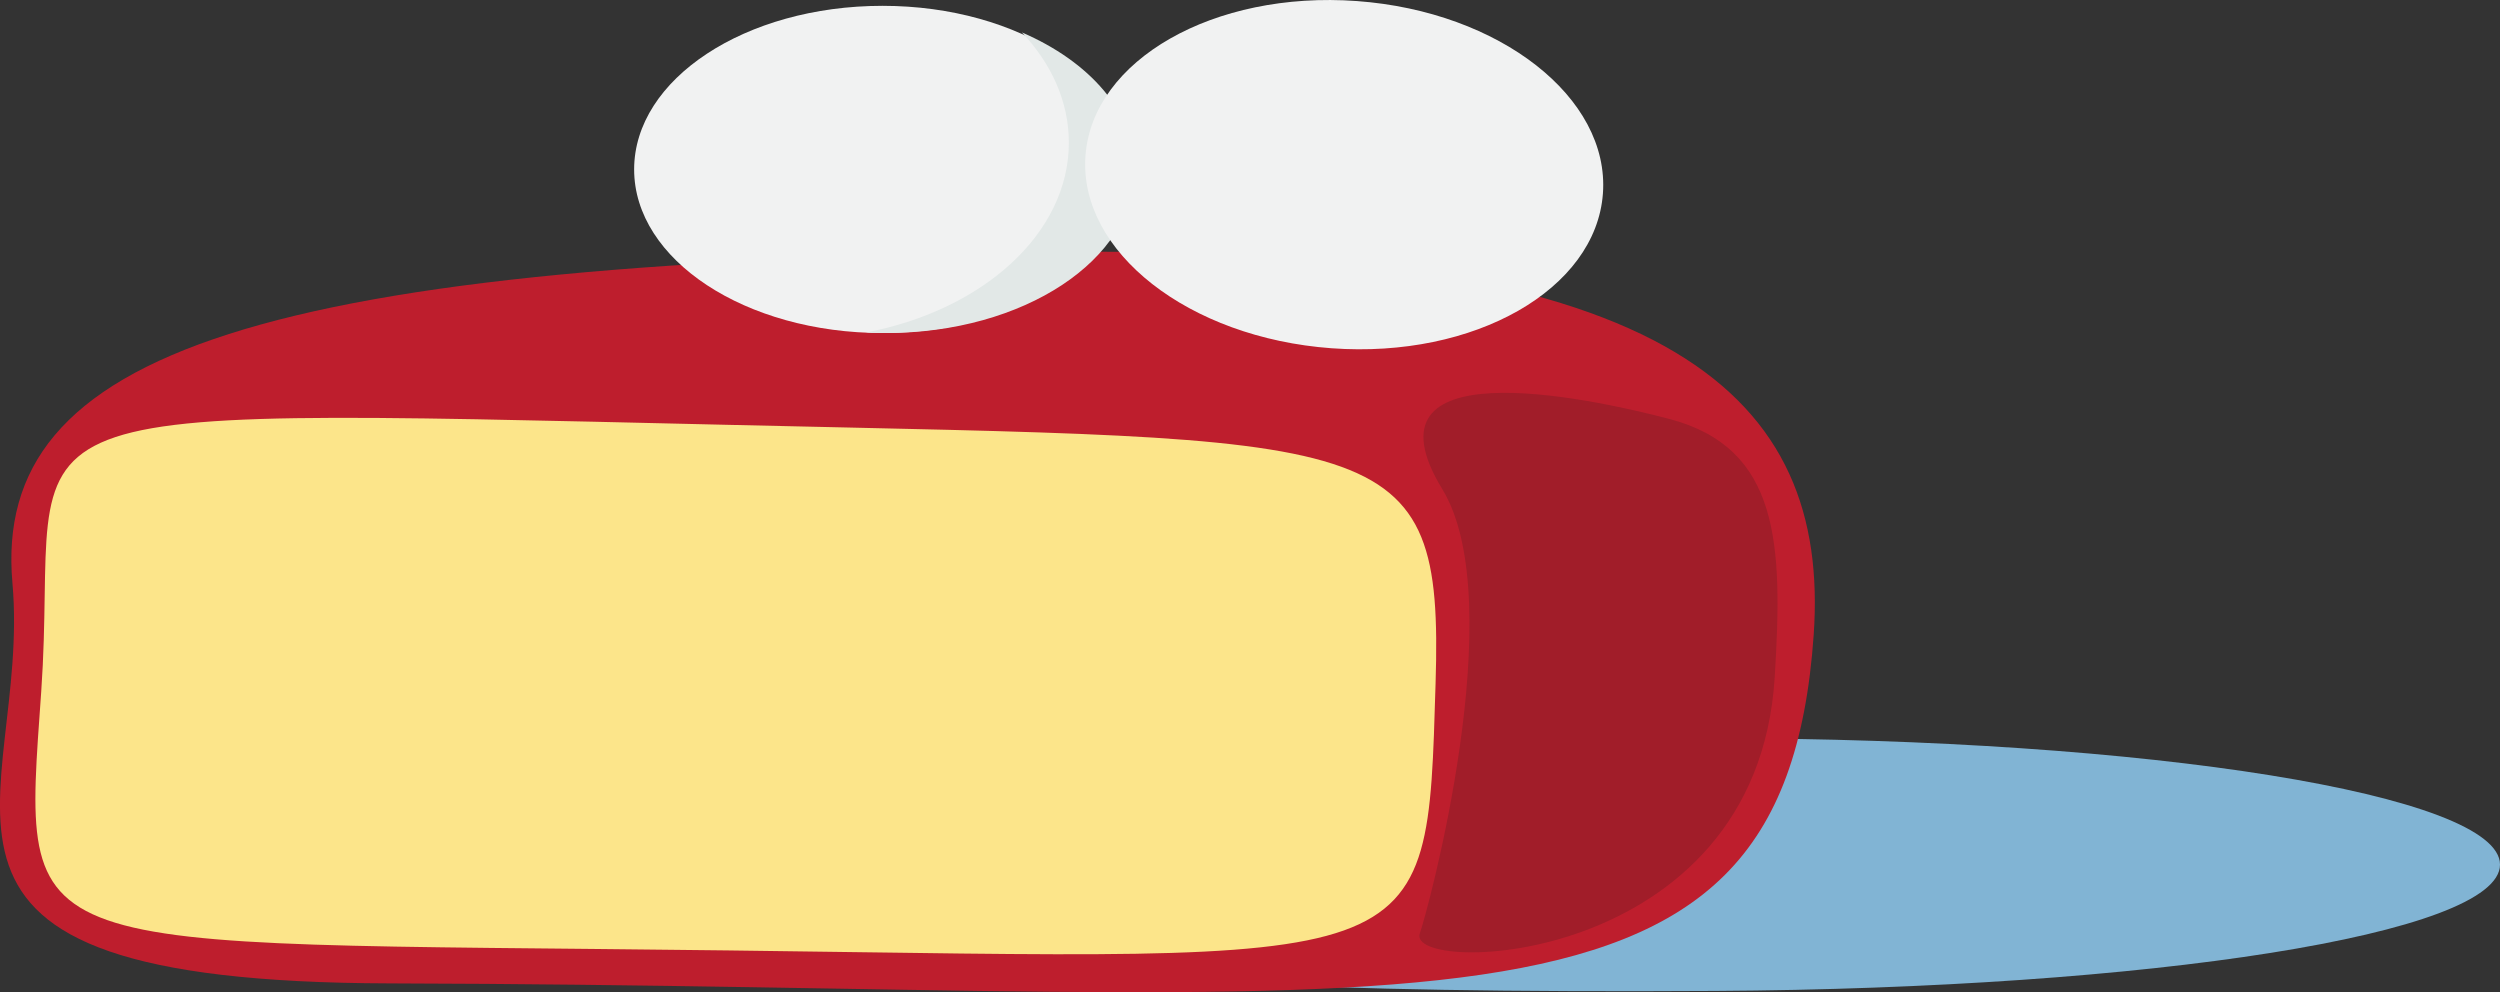 <svg xmlns="http://www.w3.org/2000/svg" viewBox="0 0 1257.17 498.96"><rect x="0" y="0" width="1257.17" height="498.96" fill="#333333" stroke="none"/><defs><style>.cls-1{fill:#81b4d4;}.cls-2{fill:#be1e2d;}.cls-3{fill:#a11d29;}.cls-4{fill:#fce58a;}.cls-5{fill:#f1f2f2;}.cls-6{fill:#e2e8e7;}</style></defs><title>bed</title><g id="Layer_2" data-name="Layer 2"><g id="Layer_8" data-name="Layer 8"><path class="cls-1" d="M1257.17,434.79c0-35.08-176.57-63.52-394.38-63.52s-394.38,28.44-394.38,63.52-23.8,66.08,394.38,63.52C1080.59,497,1257.17,469.87,1257.17,434.79Z"/><path class="cls-2" d="M912.05,319.21C896.78,540,720,495.82,196.2,494.52c-268-.66-180.16-90.6-189.94-201.29C-4,177.37,128.62,130.58,540.64,126.68,841.06,123.84,920.33,199.51,912.05,319.21Z"/><path class="cls-3" d="M892.45,340.54C883.42,487.36,706.1,490.75,714,469.29c3.7-10.05,46.17-166.11,11.29-223.3-42.91-70.35,71.16-46.63,114.07-35.34C895.08,225.32,896.57,273.68,892.45,340.54Z"/><path class="cls-4" d="M721.91,343.54c-4.52,148,.06,138.83-355.76,134.4-362.54-4.52-355,7.27-345.41-130.3,10.16-145.69-45.37-143,345.41-134C698.3,221.34,725.84,214.8,721.91,343.54Z"/><ellipse class="cls-5" cx="443.8" cy="85.2" rx="124.91" ry="82.27"/><path class="cls-6" d="M513.87,16.29c14.91,15.8,23.62,34.88,23.62,55.42,0,45.8-43.3,84.31-102,95.48q5,.27,10.18.27c69,0,124.91-36.83,124.91-82.27C570.54,56.35,548,31,513.87,16.29Z"/><ellipse class="cls-5" cx="675.9" cy="87.82" rx="87.53" ry="130.45" transform="translate(539.1 755.53) rotate(-85.82)"/></g></g></svg>